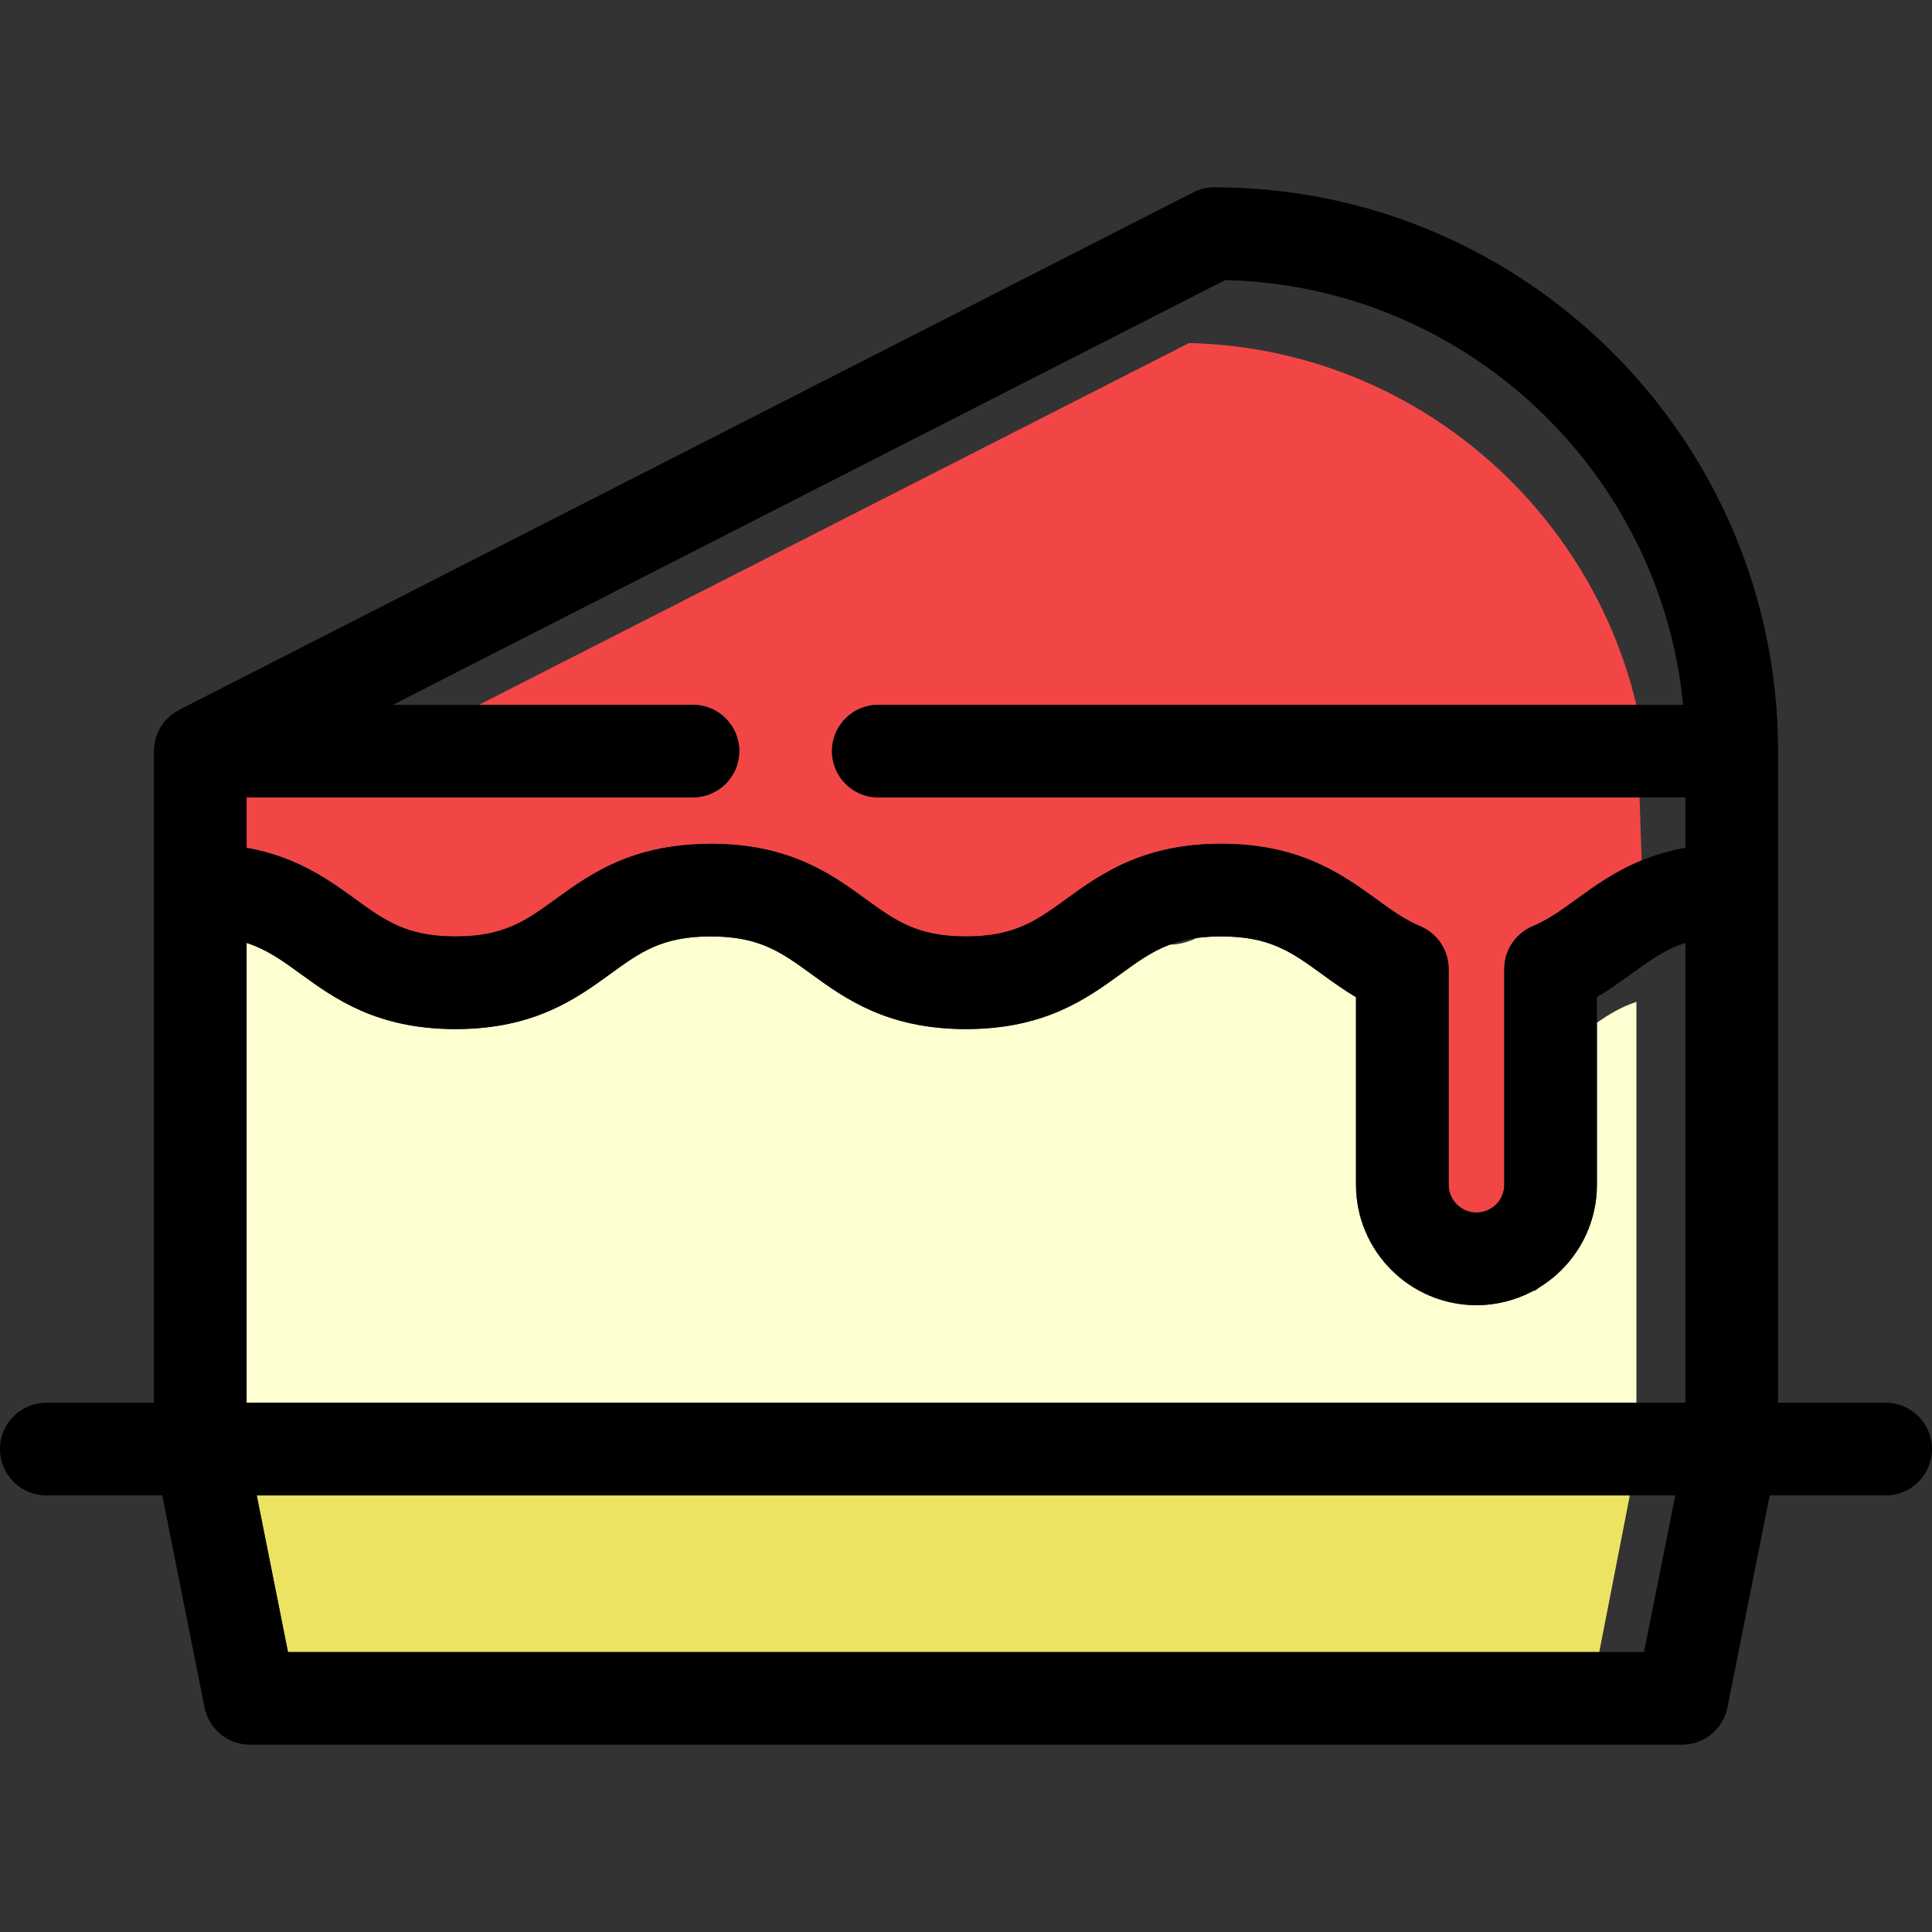 <?xml version="1.0" encoding="iso-8859-1"?>
<!-- Generator: Adobe Illustrator 19.1.0, SVG Export Plug-In . SVG Version: 6.00 Build 0)  -->
<svg version="1.1" id="Capa_1" xmlns="http://www.w3.org/2000/svg" xmlns:xlink="http://www.w3.org/1999/xlink" x="0px" y="0px"
	 viewBox="0 0 417.007 417.007" style="enable-background:new 0 0 417.007 417.007;" xml:space="preserve">
<rect x="0" y="0" width="417.007" height="417.007" fill="#333333" stroke="none"/>
<g>
	<g>
		<path style="fill:#F24646;" d="M189.568,172.121c-4.208,0-7.803-2.603-9.279-6.284c-0.461-1.15-0.721-2.401-0.721-3.716
			c0-5.523,4.477-10,10-10h163.634c-10.496-43.998-49.66-77.001-96.574-78.073l-153.232,78.073h0.254h45.919c5.523,0,10,4.477,10,10
			c0,5.022-3.706,9.167-8.53,9.88c-0.481,0.071-0.969,0.12-1.47,0.12H53.226v10.866c3.538,0.636,6.643,1.592,9.427,2.73
			c5.764,2.357,10.135,5.511,13.993,8.312c6.47,4.697,11.144,8.092,21.668,8.092c10.525,0,15.2-3.395,21.67-8.092
			c3.855-2.799,8.222-5.951,13.973-8.312c4.234-1.738,9.232-3.036,15.343-3.446c1.321-0.089,2.675-0.151,4.104-0.151
			c17.021,0,26.114,6.602,33.421,11.908c6.47,4.697,11.145,8.092,21.67,8.092c10.525,0,15.199-3.395,21.67-8.092
			c3.855-2.799,8.221-5.951,13.973-8.312c5.15-2.114,11.407-3.596,19.447-3.596c8.043,0,14.302,1.482,19.454,3.596
			c5.752,2.36,10.12,5.51,13.975,8.308c3.299,2.395,6.148,4.462,9.565,5.906c3.699,1.565,6.103,5.192,6.103,9.21v46.571
			c0,2.678,1.764,4.951,4.191,5.72c0.571,0.181,1.179,0.28,1.809,0.28c3.309,0,6-2.691,6-6v-42.987v-3.585
			c0-4.018,2.404-7.645,6.104-9.21c3.416-1.444,6.266-3.512,9.564-5.906c3.859-2.8,8.232-5.952,13.996-8.308l-0.463-13.596H189.568z
			"/>
		<path style="fill:#FDFFD0;" d="M344.683,220.744v1.917v33.051c0,7.683-3.352,14.596-8.667,19.359
			c-1.187,1.064-2.474,2.019-3.842,2.853c-0.402,0.482-0.85,0.717-1.342,0.761c-3.628,1.928-7.761,3.027-12.148,3.027
			c-14.336,0-26-11.663-26-26v-12.876v-27.6c-2.759-1.646-5.175-3.399-7.413-5.023c-6.476-4.698-11.153-8.093-21.685-8.093
			c-1.948,0-3.694,0.118-5.29,0.337c-1.832,0.87-3.761,1.437-5.805,1.437h0c-3.864,1.446-6.935,3.676-10.575,6.318
			c-7.307,5.306-16.4,11.908-33.42,11.908c-17.02,0-26.114-6.603-33.421-11.908c-6.47-4.697-11.145-8.092-21.67-8.092
			c-10.525,0-15.2,3.395-21.669,8.092c-7.307,5.306-16.4,11.908-33.421,11.908c-17.019,0-26.113-6.603-33.419-11.908
			c-3.975-2.886-7.277-5.276-11.669-6.693v16.7v82.554h299.976v-86.522C350.013,217.288,347.4,218.85,344.683,220.744z"/>
		<polygon style="fill:#EDE362;" points="55.417,322.773 56.783,329.622 62.16,356.582 345.188,356.582 351.784,322.773 		"/>
	</g>
	<path d="M407.007,302.773h-23.226V162.121c0-67.103-54.593-121.695-121.696-121.695c-1.58,0-3.138,0.375-4.546,1.093L38.68,153.214
		c-0.033,0.017-0.062,0.036-0.095,0.053c-0.128,0.067-0.252,0.14-0.377,0.213c-0.146,0.085-0.29,0.17-0.43,0.261
		c-0.107,0.07-0.211,0.142-0.316,0.216c-0.153,0.108-0.302,0.219-0.448,0.335c-0.088,0.07-0.175,0.14-0.26,0.212
		c-0.156,0.133-0.306,0.27-0.452,0.411c-0.071,0.068-0.142,0.134-0.211,0.204c-0.159,0.162-0.31,0.331-0.457,0.503
		c-0.05,0.058-0.103,0.114-0.152,0.173c-0.19,0.233-0.371,0.473-0.539,0.721c-0.036,0.053-0.066,0.11-0.101,0.163
		c-0.126,0.194-0.247,0.389-0.359,0.591c-0.065,0.117-0.123,0.239-0.184,0.359c-0.073,0.145-0.145,0.289-0.211,0.438
		c-0.059,0.134-0.114,0.27-0.167,0.407c-0.057,0.145-0.111,0.291-0.161,0.439c-0.046,0.137-0.091,0.273-0.131,0.412
		c-0.049,0.169-0.091,0.34-0.132,0.512c-0.028,0.12-0.059,0.238-0.083,0.36c-0.119,0.607-0.182,1.229-0.186,1.856
		c0,0.022-0.003,0.044-0.003,0.067v140.652H10c-5.523,0-10,4.478-10,10c0,5.522,4.477,10,10,10h25.023l9.128,45.765
		c0.933,4.677,5.038,8.044,9.807,8.044h309.092c4.769,0,8.874-3.367,9.807-8.044l9.128-45.765h25.023c5.522,0,10-4.478,10-10
		C417.007,307.251,412.53,302.773,407.007,302.773z M354.847,356.582h-6.443h-3.216H62.16l-5.377-26.959l-1.366-6.849h296.367h9.807
		L354.847,356.582z M363.782,302.773h-7.809h-2.771H53.226v-82.554v-16.7c4.392,1.417,7.694,3.807,11.669,6.693
		c7.307,5.306,16.4,11.908,33.419,11.908c17.02,0,26.114-6.603,33.421-11.908c6.47-4.697,11.144-8.092,21.669-8.092
		c10.525,0,15.2,3.395,21.67,8.092c7.307,5.306,16.401,11.908,33.421,11.908c17.02,0,26.113-6.603,33.42-11.908
		c3.64-2.642,6.711-4.872,10.575-6.318c1.734-0.649,3.629-1.138,5.805-1.437c1.596-0.219,3.342-0.337,5.29-0.337
		c10.531,0,15.209,3.395,21.685,8.093c2.238,1.624,4.654,3.377,7.413,5.023v27.6v12.876c0,14.337,11.664,26,26,26
		c4.388,0,8.52-1.099,12.148-3.027c0.455-0.242,0.904-0.493,1.342-0.761c1.368-0.834,2.655-1.789,3.842-2.853
		c5.315-4.764,8.667-11.676,8.667-19.359v-33.051v-1.917v-5.507c2.759-1.646,5.175-3.399,7.413-5.023
		c3.98-2.888,7.287-5.279,11.685-6.696V302.773z M363.782,182.986c-3.541,0.636-6.648,1.592-9.435,2.731
		c-5.764,2.356-10.137,5.508-13.996,8.308c-3.299,2.395-6.148,4.462-9.564,5.906c-3.699,1.565-6.104,5.192-6.104,9.21v3.585v42.987
		c0,3.309-2.691,6-6,6c-0.63,0-1.238-0.099-1.809-0.28c-2.427-0.769-4.191-3.042-4.191-5.72v-46.571c0-4.018-2.404-7.645-6.103-9.21
		c-3.416-1.444-6.266-3.512-9.565-5.906c-3.856-2.798-8.224-5.948-13.975-8.308c-5.152-2.114-11.411-3.596-19.454-3.596
		c-8.041,0-14.298,1.482-19.447,3.596c-5.751,2.361-10.118,5.513-13.973,8.312c-6.471,4.697-11.144,8.092-21.67,8.092
		c-10.525,0-15.2-3.395-21.67-8.092c-7.307-5.306-16.401-11.908-33.421-11.908c-1.429,0-2.783,0.062-4.104,0.151
		c-6.111,0.409-11.109,1.707-15.343,3.446c-5.751,2.361-10.118,5.513-13.973,8.312c-6.47,4.697-11.145,8.092-21.67,8.092
		c-10.524,0-15.199-3.395-21.668-8.092c-3.858-2.801-8.229-5.955-13.993-8.312c-2.785-1.139-5.889-2.095-9.427-2.73v-10.866h96.343
		c0.501,0,0.989-0.049,1.47-0.12c4.824-0.713,8.53-4.858,8.53-9.88c0-5.523-4.477-10-10-10H103.65h-0.254H84.818l179.619-91.669
		c51.636,1.18,93.892,41.039,98.857,91.669h-10.093H189.568c-5.523,0-10,4.477-10,10c0,1.314,0.26,2.566,0.721,3.716
		c1.476,3.681,5.07,6.284,9.279,6.284h164.315h9.898V182.986z"/>
</g>
<g>
</g>
<g>
</g>
<g>
</g>
<g>
</g>
<g>
</g>
<g>
</g>
<g>
</g>
<g>
</g>
<g>
</g>
<g>
</g>
<g>
</g>
<g>
</g>
<g>
</g>
<g>
</g>
<g>
</g>
</svg>
